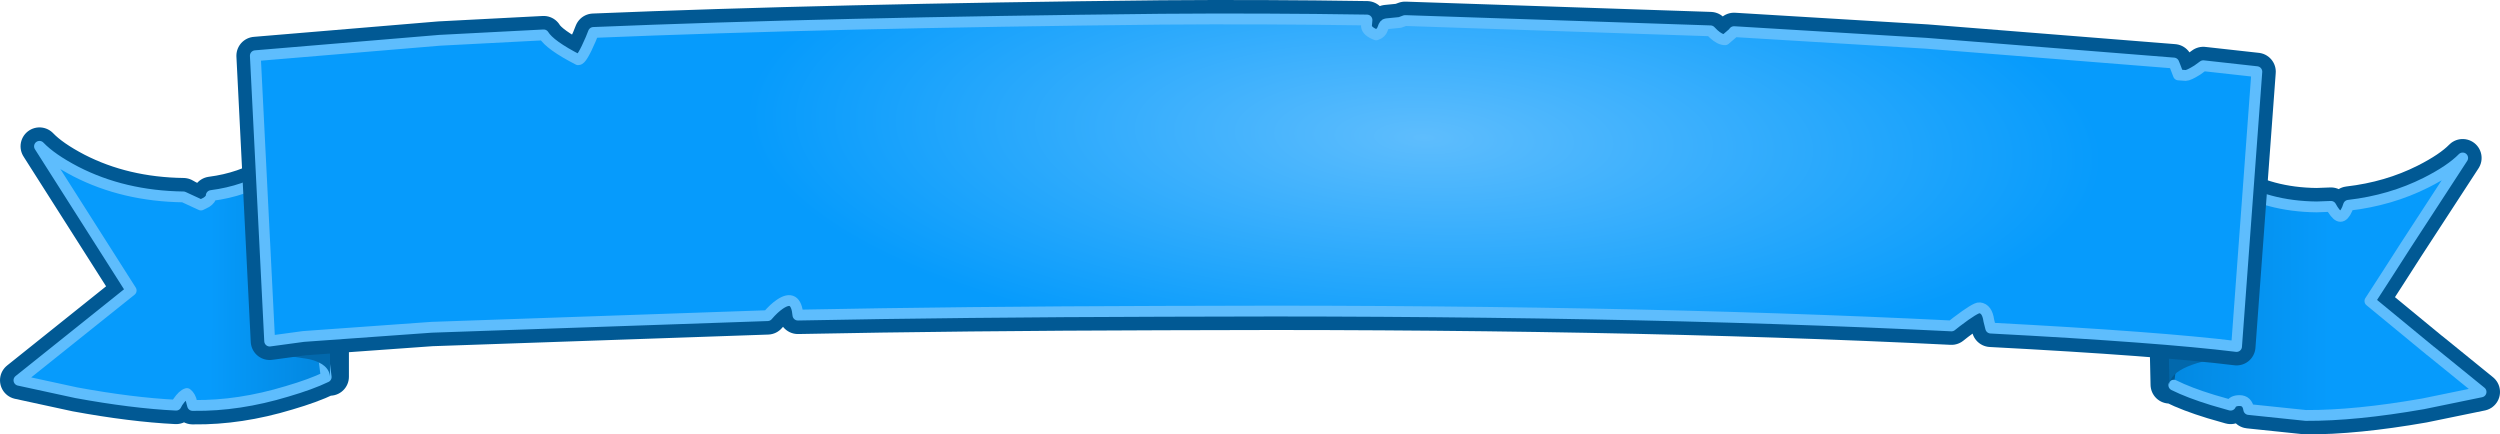 <?xml version="1.0" encoding="UTF-8" standalone="no"?>
<svg xmlns:xlink="http://www.w3.org/1999/xlink" height="80.3px" width="462.15px" xmlns="http://www.w3.org/2000/svg">
  <g transform="matrix(1.0, 0.0, 0.0, 1.0, 45.25, 3.5)">
    <path d="M358.25 55.55 L362.2 26.35 Q363.8 28.4 367.1 30.5 373.85 34.65 383.0 34.75 L385.65 34.65 386.0 35.25 Q386.8 36.5 387.4 36.5 388.05 36.5 388.65 35.15 L388.9 34.45 Q396.7 33.55 403.25 30.25 407.8 27.95 410.0 25.7 L399.45 41.9 396.05 47.2 392.85 52.15 403.9 61.25 403.95 61.3 404.1 61.4 413.4 68.95 402.7 71.15 Q390.15 73.35 381.0 73.3 L370.45 72.2 Q370.2 70.55 368.75 70.55 367.45 70.55 367.1 71.4 L363.8 70.45 Q359.4 69.1 356.6 67.7 L356.9 65.6 Q359.55 63.25 368.65 62.15 L358.25 55.55" fill="url(#gradient0)" fill-rule="evenodd" stroke="none"/>
    <path d="M356.9 65.6 Q355.85 66.5 355.8 67.6 L355.5 53.8 358.25 55.55 368.65 62.15 Q359.55 63.25 356.9 65.6" fill="#0268ac" fill-rule="evenodd" stroke="none"/>
    <path d="M358.25 55.55 L362.2 26.35 Q363.8 28.4 367.1 30.5 373.85 34.65 383.0 34.75 L385.65 34.65 386.0 35.25 Q386.8 36.5 387.4 36.5 388.05 36.5 388.65 35.15 L388.9 34.45 Q396.7 33.55 403.25 30.25 407.8 27.95 410.0 25.7 L399.45 41.9 396.05 47.2 392.85 52.15 403.9 61.25 403.95 61.3 404.1 61.4 413.4 68.95 402.7 71.15 Q390.15 73.35 381.0 73.3 L370.45 72.2 Q370.2 70.55 368.75 70.55 367.45 70.55 367.1 71.4 L363.8 70.45 Q359.4 69.1 356.6 67.7 M356.9 65.6 Q355.85 66.5 355.8 67.6 L355.5 53.8 358.25 55.55 Z" fill="none" stroke="#015994" stroke-linecap="round" stroke-linejoin="round" stroke-width="7.0"/>
    <path d="M362.2 26.35 Q363.8 28.4 367.1 30.5 373.85 34.65 383.0 34.75 L385.65 34.65 386.0 35.25 Q386.8 36.5 387.4 36.5 388.05 36.5 388.65 35.15 L388.9 34.45 Q396.7 33.55 403.25 30.25 407.8 27.95 410.0 25.7 L399.45 41.9 396.05 47.2 392.85 52.15 403.9 61.25 403.95 61.3 404.1 61.4 413.4 68.95 402.7 71.15 Q390.15 73.35 381.0 73.3 L370.45 72.2 Q370.2 70.55 368.75 70.55 367.45 70.55 367.1 71.4 L363.8 70.45 Q359.4 69.1 356.6 67.7 L362.2 26.35" fill="url(#gradient1)" fill-rule="evenodd" stroke="none"/>
    <path d="M362.2 26.35 Q363.8 28.4 367.1 30.5 373.85 34.65 383.0 34.75 L385.65 34.65 386.0 35.25 Q386.8 36.5 387.4 36.5 388.05 36.5 388.65 35.15 L388.9 34.45 Q396.7 33.55 403.25 30.25 407.8 27.95 410.0 25.7 L399.45 41.9 396.05 47.2 392.85 52.15 403.9 61.25 403.95 61.3 404.1 61.4 413.4 68.95 402.7 71.15 Q390.15 73.35 381.0 73.3 L370.45 72.2 Q370.2 70.55 368.75 70.55 367.45 70.55 367.1 71.4 L363.8 70.45 Q359.4 69.1 356.6 67.7" fill="none" stroke="#5ebdfd" stroke-linecap="round" stroke-linejoin="round" stroke-width="2.0"/>
    <path d="M355.5 53.8 L368.65 62.15 Q356.05 63.65 355.8 67.6 L355.5 53.8" fill="#0268ac" fill-rule="evenodd" stroke="none"/>
    <path d="M14.8 64.25 L15.05 66.2 Q12.25 67.55 7.8 68.85 -1.1 71.55 -9.4 71.45 L-9.65 71.45 -9.8 70.9 Q-10.0 69.9 -10.55 69.4 L-10.7 69.25 Q-11.45 69.45 -12.4 70.85 L-12.7 71.4 Q-20.8 71.0 -31.15 69.1 L-41.75 66.8 -21.0 50.2 -37.95 23.55 Q-35.75 25.85 -31.25 28.2 -22.4 32.75 -11.35 32.9 L-10.55 33.35 -8.1 34.4 -7.1 33.9 Q-6.2 33.3 -6.2 32.65 0.0 31.85 4.9 28.85 8.3 26.8 9.85 24.75 L13.4 53.15 2.55 61.45 11.95 62.9 Q13.85 63.35 14.8 64.25" fill="url(#gradient2)" fill-rule="evenodd" stroke="none"/>
    <path d="M14.8 64.25 Q13.85 63.35 11.95 62.9 L2.55 61.45 13.4 53.15 15.75 51.35 15.75 66.15 Q15.7 65.0 14.8 64.25" fill="#0268ac" fill-rule="evenodd" stroke="none"/>
    <path d="M13.4 53.15 L9.85 24.75 Q8.3 26.8 4.9 28.85 0.0 31.85 -6.2 32.65 -6.2 33.3 -7.1 33.9 L-8.1 34.4 -10.55 33.35 -11.35 32.9 Q-22.4 32.75 -31.25 28.2 -35.75 25.85 -37.95 23.55 L-21.0 50.2 -41.75 66.8 -31.15 69.1 Q-20.8 71.0 -12.7 71.4 L-12.4 70.85 Q-11.45 69.45 -10.7 69.25 L-10.55 69.4 Q-10.0 69.9 -9.8 70.9 L-9.65 71.45 -9.4 71.45 Q-1.1 71.55 7.8 68.85 12.25 67.55 15.05 66.2 L14.8 64.25 M13.4 53.15 L15.75 51.35 15.75 66.15 Q15.7 65.0 14.8 64.25" fill="none" stroke="#015994" stroke-linecap="round" stroke-linejoin="round" stroke-width="7.0"/>
    <path d="M4.9 28.85 Q8.3 26.8 9.85 24.75 L15.05 66.2 Q12.25 67.55 7.8 68.85 -1.1 71.55 -9.4 71.45 L-9.65 71.45 -9.8 70.9 Q-10.0 69.8 -10.7 69.25 -11.45 69.45 -12.4 70.85 L-12.7 71.4 Q-20.8 71.0 -31.15 69.1 L-41.75 66.8 -21.0 50.2 -37.95 23.55 Q-35.75 25.85 -31.25 28.2 -22.4 32.75 -11.35 32.9 L-8.1 34.4 -7.1 33.9 Q-6.2 33.3 -6.2 32.65 0.0 31.85 4.9 28.85" fill="url(#gradient3)" fill-rule="evenodd" stroke="none"/>
    <path d="M4.9 28.85 Q0.0 31.85 -6.2 32.65 -6.2 33.3 -7.1 33.9 L-8.1 34.4 -11.35 32.9 Q-22.4 32.75 -31.25 28.2 -35.75 25.85 -37.95 23.55 L-21.0 50.2 -41.75 66.8 -31.15 69.1 Q-20.8 71.0 -12.7 71.4 L-12.4 70.85 Q-11.45 69.45 -10.7 69.25 -10.0 69.8 -9.8 70.9 L-9.65 71.45 -9.4 71.45 Q-1.1 71.55 7.8 68.85 12.25 67.55 15.05 66.2 L9.85 24.75 Q8.3 26.8 4.9 28.85 Z" fill="none" stroke="#5ebdfd" stroke-linecap="round" stroke-linejoin="round" stroke-width="2.0"/>
    <path d="M15.75 51.35 L15.75 66.15 Q15.6 63.8 11.95 62.9 L2.55 61.45 15.75 51.35" fill="#0268ac" fill-rule="evenodd" stroke="none"/>
    <path d="M371.95 9.75 L368.2 60.55 Q354.05 58.8 322.75 57.15 L322.4 55.75 Q322.1 53.55 320.7 53.4 320.0 53.3 316.45 56.0 L315.5 56.75 Q253.4 53.65 169.75 54.05 132.3 54.15 102.25 54.75 101.9 50.7 98.9 52.75 97.8 53.5 96.65 54.85 L34.55 57.0 10.85 58.7 4.6 59.55 1.95 6.8 36.0 3.95 55.25 2.95 Q56.4 4.85 61.65 7.55 62.3 7.6 63.95 3.75 L64.45 2.5 Q108.05 0.7 169.4 0.05 188.05 -0.1 207.45 0.2 L207.35 1.35 Q207.45 2.3 209.15 2.95 210.1 2.65 210.4 1.7 210.65 0.9 211.05 0.9 L213.55 0.65 214.5 0.3 270.95 2.2 271.55 2.8 Q272.7 3.85 273.65 3.85 L275.05 2.65 275.3 2.35 310.85 4.5 356.6 8.15 356.9 8.9 357.45 10.35 358.8 10.45 Q359.35 10.45 360.95 9.45 L362.05 8.65 371.95 9.75" fill="#3cadc6" fill-rule="evenodd" stroke="none"/>
    <path d="M371.95 9.75 L362.05 8.65 360.95 9.45 Q359.35 10.45 358.8 10.45 L357.45 10.35 356.9 8.9 356.6 8.15 310.85 4.5 275.3 2.35 275.05 2.65 273.65 3.85 Q272.7 3.85 271.55 2.8 L270.95 2.2 214.5 0.3 213.55 0.65 211.05 0.9 Q210.65 0.9 210.4 1.7 210.1 2.65 209.15 2.95 207.45 2.3 207.35 1.35 L207.45 0.2 Q188.05 -0.1 169.4 0.05 108.05 0.7 64.45 2.5 L63.95 3.75 Q62.3 7.6 61.65 7.55 56.4 4.85 55.25 2.95 L36.0 3.95 1.95 6.8 4.6 59.55 10.85 58.7 34.55 57.0 96.65 54.85 Q97.8 53.5 98.9 52.75 101.9 50.7 102.25 54.75 132.3 54.15 169.75 54.05 253.4 53.65 315.5 56.75 L316.45 56.0 Q320.0 53.3 320.7 53.4 322.1 53.55 322.4 55.75 L322.75 57.15 Q354.05 58.8 368.2 60.55 L371.95 9.75 Z" fill="none" stroke="#015994" stroke-linecap="round" stroke-linejoin="round" stroke-width="7.0"/>
    <path d="M371.95 9.75 L368.2 60.55 Q354.05 58.8 322.75 57.15 L322.4 55.75 Q322.1 53.55 320.7 53.4 320.0 53.3 316.45 56.0 L315.5 56.75 Q253.4 53.65 169.75 54.05 132.3 54.15 102.25 54.75 101.9 50.7 98.9 52.75 97.8 53.5 96.65 54.85 L34.55 57.0 10.85 58.7 4.6 59.55 1.95 6.8 36.0 3.95 55.25 2.95 Q56.4 4.85 61.65 7.55 62.3 7.6 63.95 3.75 L64.45 2.5 Q108.05 0.7 169.4 0.05 188.05 -0.1 207.45 0.2 L207.35 1.35 Q207.45 2.3 209.15 2.95 210.1 2.65 210.4 1.7 210.65 0.9 211.05 0.9 L213.55 0.65 214.5 0.3 270.95 2.2 271.55 2.8 Q272.7 3.85 273.65 3.85 L275.05 2.65 275.3 2.35 310.85 4.5 356.6 8.15 356.9 8.9 357.45 10.35 358.8 10.45 Q359.35 10.45 360.95 9.45 L362.05 8.65 371.95 9.75" fill="url(#gradient4)" fill-rule="evenodd" stroke="none"/>
    <path d="M371.95 9.75 L362.05 8.65 360.95 9.45 Q359.35 10.45 358.8 10.45 L357.45 10.35 356.9 8.9 356.6 8.15 310.85 4.5 275.3 2.35 275.05 2.65 273.65 3.85 Q272.7 3.85 271.55 2.8 L270.95 2.2 214.5 0.3 213.55 0.65 211.05 0.9 Q210.65 0.9 210.4 1.7 210.1 2.65 209.15 2.95 207.45 2.3 207.35 1.35 L207.45 0.2 Q188.05 -0.1 169.4 0.05 108.05 0.7 64.45 2.5 L63.95 3.75 Q62.3 7.6 61.65 7.55 56.4 4.85 55.25 2.95 L36.0 3.95 1.95 6.8 4.6 59.55 10.85 58.7 34.55 57.0 96.65 54.85 Q97.8 53.5 98.9 52.75 101.9 50.7 102.25 54.75 132.3 54.15 169.75 54.05 253.4 53.65 315.5 56.75 L316.45 56.0 Q320.0 53.3 320.7 53.4 322.1 53.55 322.4 55.75 L322.75 57.15 Q354.05 58.8 368.2 60.55 L371.95 9.75 Z" fill="none" stroke="#5ebdfd" stroke-linecap="round" stroke-linejoin="round" stroke-width="2.0"/>
  </g>
  <defs>
    <linearGradient gradientTransform="matrix(0.035, 2.0E-4, -2.0E-4, 0.029, 385.1, 49.4)" gradientUnits="userSpaceOnUse" id="gradient0" spreadMethod="pad" x1="-819.2" x2="819.2">
      <stop offset="0.0" stop-color="#0389e2"/>
      <stop offset="0.506" stop-color="#069bfc"/>
    </linearGradient>
    <linearGradient gradientTransform="matrix(0.035, 2.0E-4, -2.0E-4, 0.029, 385.1, 49.4)" gradientUnits="userSpaceOnUse" id="gradient1" spreadMethod="pad" x1="-819.2" x2="819.2">
      <stop offset="0.0" stop-color="#0389e2"/>
      <stop offset="0.506" stop-color="#069bfc"/>
    </linearGradient>
    <linearGradient gradientTransform="matrix(0.035, 2.0E-4, -2.0E-4, 0.029, -13.3, 47.6)" gradientUnits="userSpaceOnUse" id="gradient2" spreadMethod="pad" x1="-819.2" x2="819.2">
      <stop offset="0.62" stop-color="#069bfc"/>
      <stop offset="0.945" stop-color="#0389e2"/>
    </linearGradient>
    <linearGradient gradientTransform="matrix(0.035, 2.0E-4, -2.0E-4, 0.029, -13.3, 47.6)" gradientUnits="userSpaceOnUse" id="gradient3" spreadMethod="pad" x1="-819.2" x2="819.2">
      <stop offset="0.62" stop-color="#069bfc"/>
      <stop offset="0.945" stop-color="#0389e2"/>
    </linearGradient>
    <radialGradient cx="0" cy="0" gradientTransform="matrix(-0.003, 0.051, -0.153, -0.006, 218.0, 21.95)" gradientUnits="userSpaceOnUse" id="gradient4" r="819.2" spreadMethod="pad">
      <stop offset="0.0" stop-color="#5ebdfd"/>
      <stop offset="1.0" stop-color="#069bfc"/>
    </radialGradient>
  </defs>
</svg>
